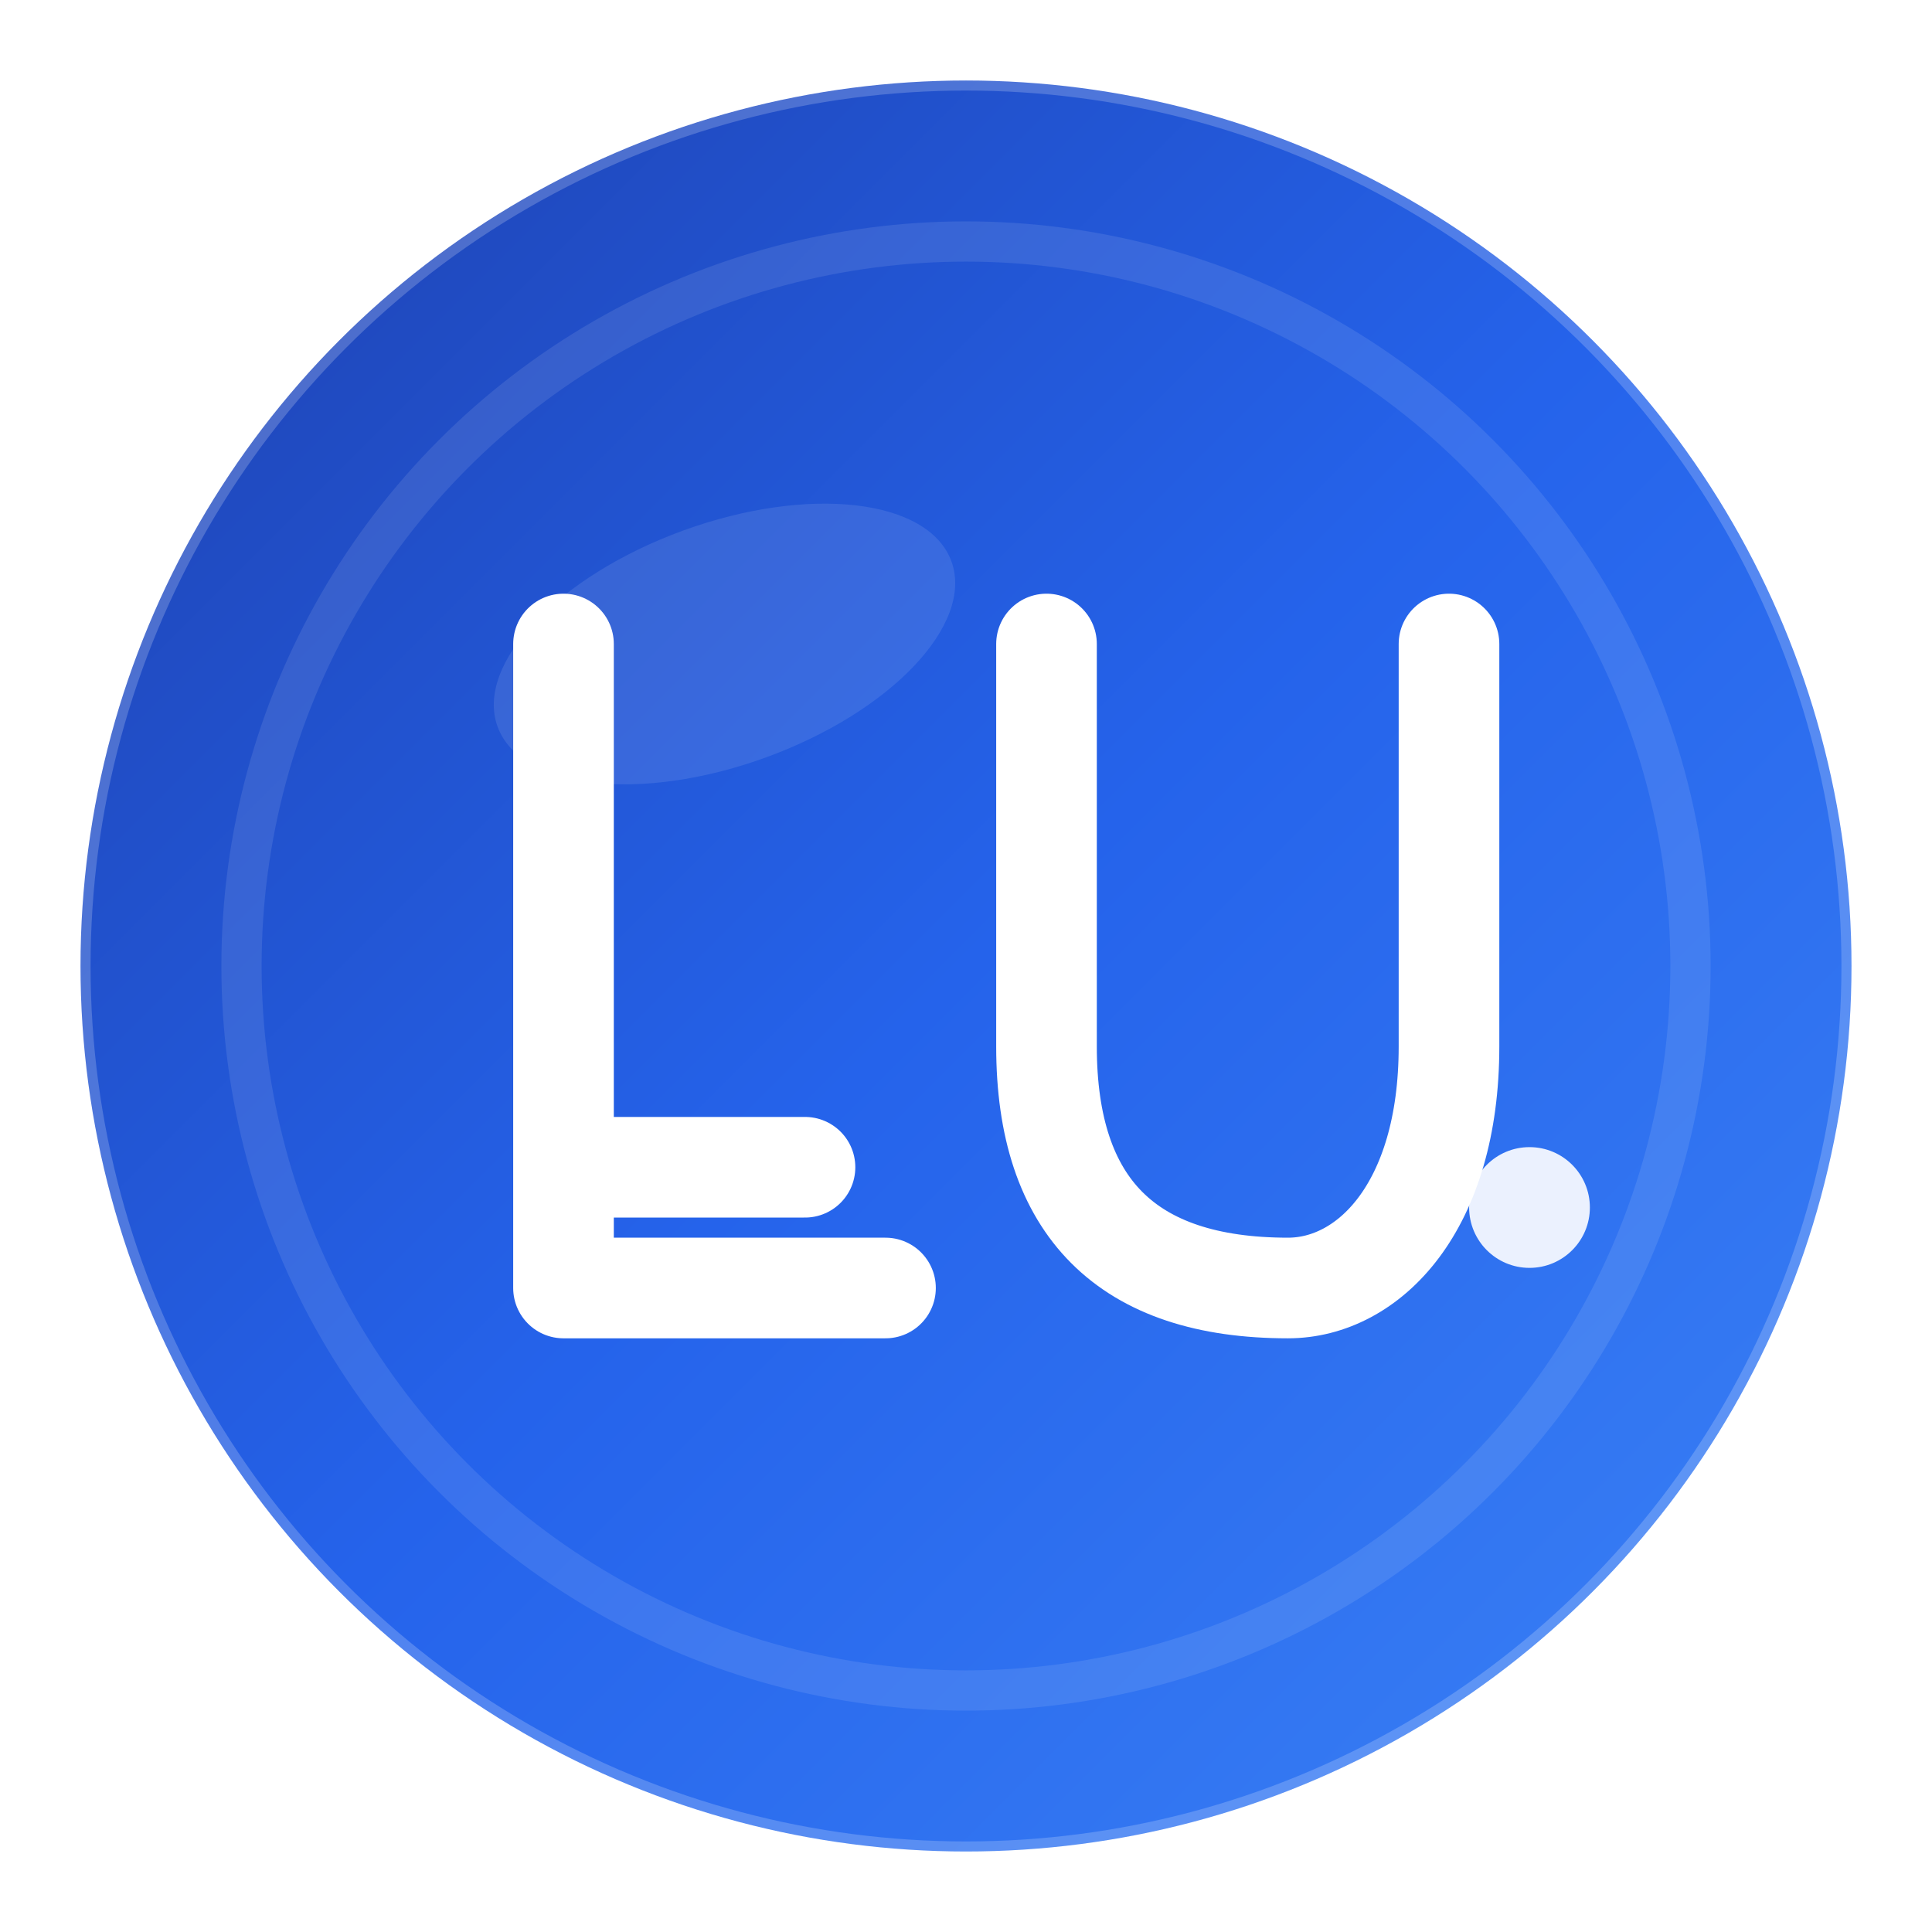 <svg viewBox="0 0 48 48" fill="none" xmlns="http://www.w3.org/2000/svg">
  <defs>
    <linearGradient id="blueGradient" x1="0%" y1="0%" x2="100%" y2="100%">
      <stop offset="0%" style="stop-color:#1e40af;stop-opacity:1" />
      <stop offset="50%" style="stop-color:#2563eb;stop-opacity:1" />
      <stop offset="100%" style="stop-color:#3b82f6;stop-opacity:1" />
    </linearGradient>
    <filter id="softShadow" x="-20%" y="-20%" width="140%" height="140%">
      <feDropShadow dx="0" dy="2" stdDeviation="3" flood-color="rgba(0,0,0,0.1)"/>
    </filter>
  </defs>
  
  <!-- Main circle background -->
  <circle cx="24" cy="24" r="22" fill="url(#blueGradient)" filter="url(#softShadow)" stroke="rgba(255,255,255,0.2)" stroke-width="0.5"/>
  
  <!-- Inner circle for depth -->
  <circle cx="24" cy="24" r="18" fill="none" stroke="rgba(255,255,255,0.1)" stroke-width="1"/>
  
  <!-- Stylized "Lu" text -->
  <g transform="translate(12, 14)">
    <!-- Letter L -->
    <path d="M2 2 L2 18 L10 18 M2 15 L8 15" 
          stroke="white" 
          stroke-width="2.5" 
          stroke-linecap="round" 
          stroke-linejoin="round" 
          fill="none"/>
    
    <!-- Letter u with modern curve -->
    <path d="M14 2 L14 12 C14 16 16 18 20 18 C22 18 24 16 24 12 L24 2" 
          stroke="white" 
          stroke-width="2.5" 
          stroke-linecap="round" 
          stroke-linejoin="round" 
          fill="none"/>
    
    <!-- Modern dot accent -->
    <circle cx="26" cy="16" r="1.5" fill="white" opacity="0.9"/>
  </g>
  
  <!-- Subtle highlight -->
  <ellipse cx="18" cy="16" rx="6" ry="3" fill="rgba(255,255,255,0.1)" transform="rotate(-20 18 16)"/>
</svg>
